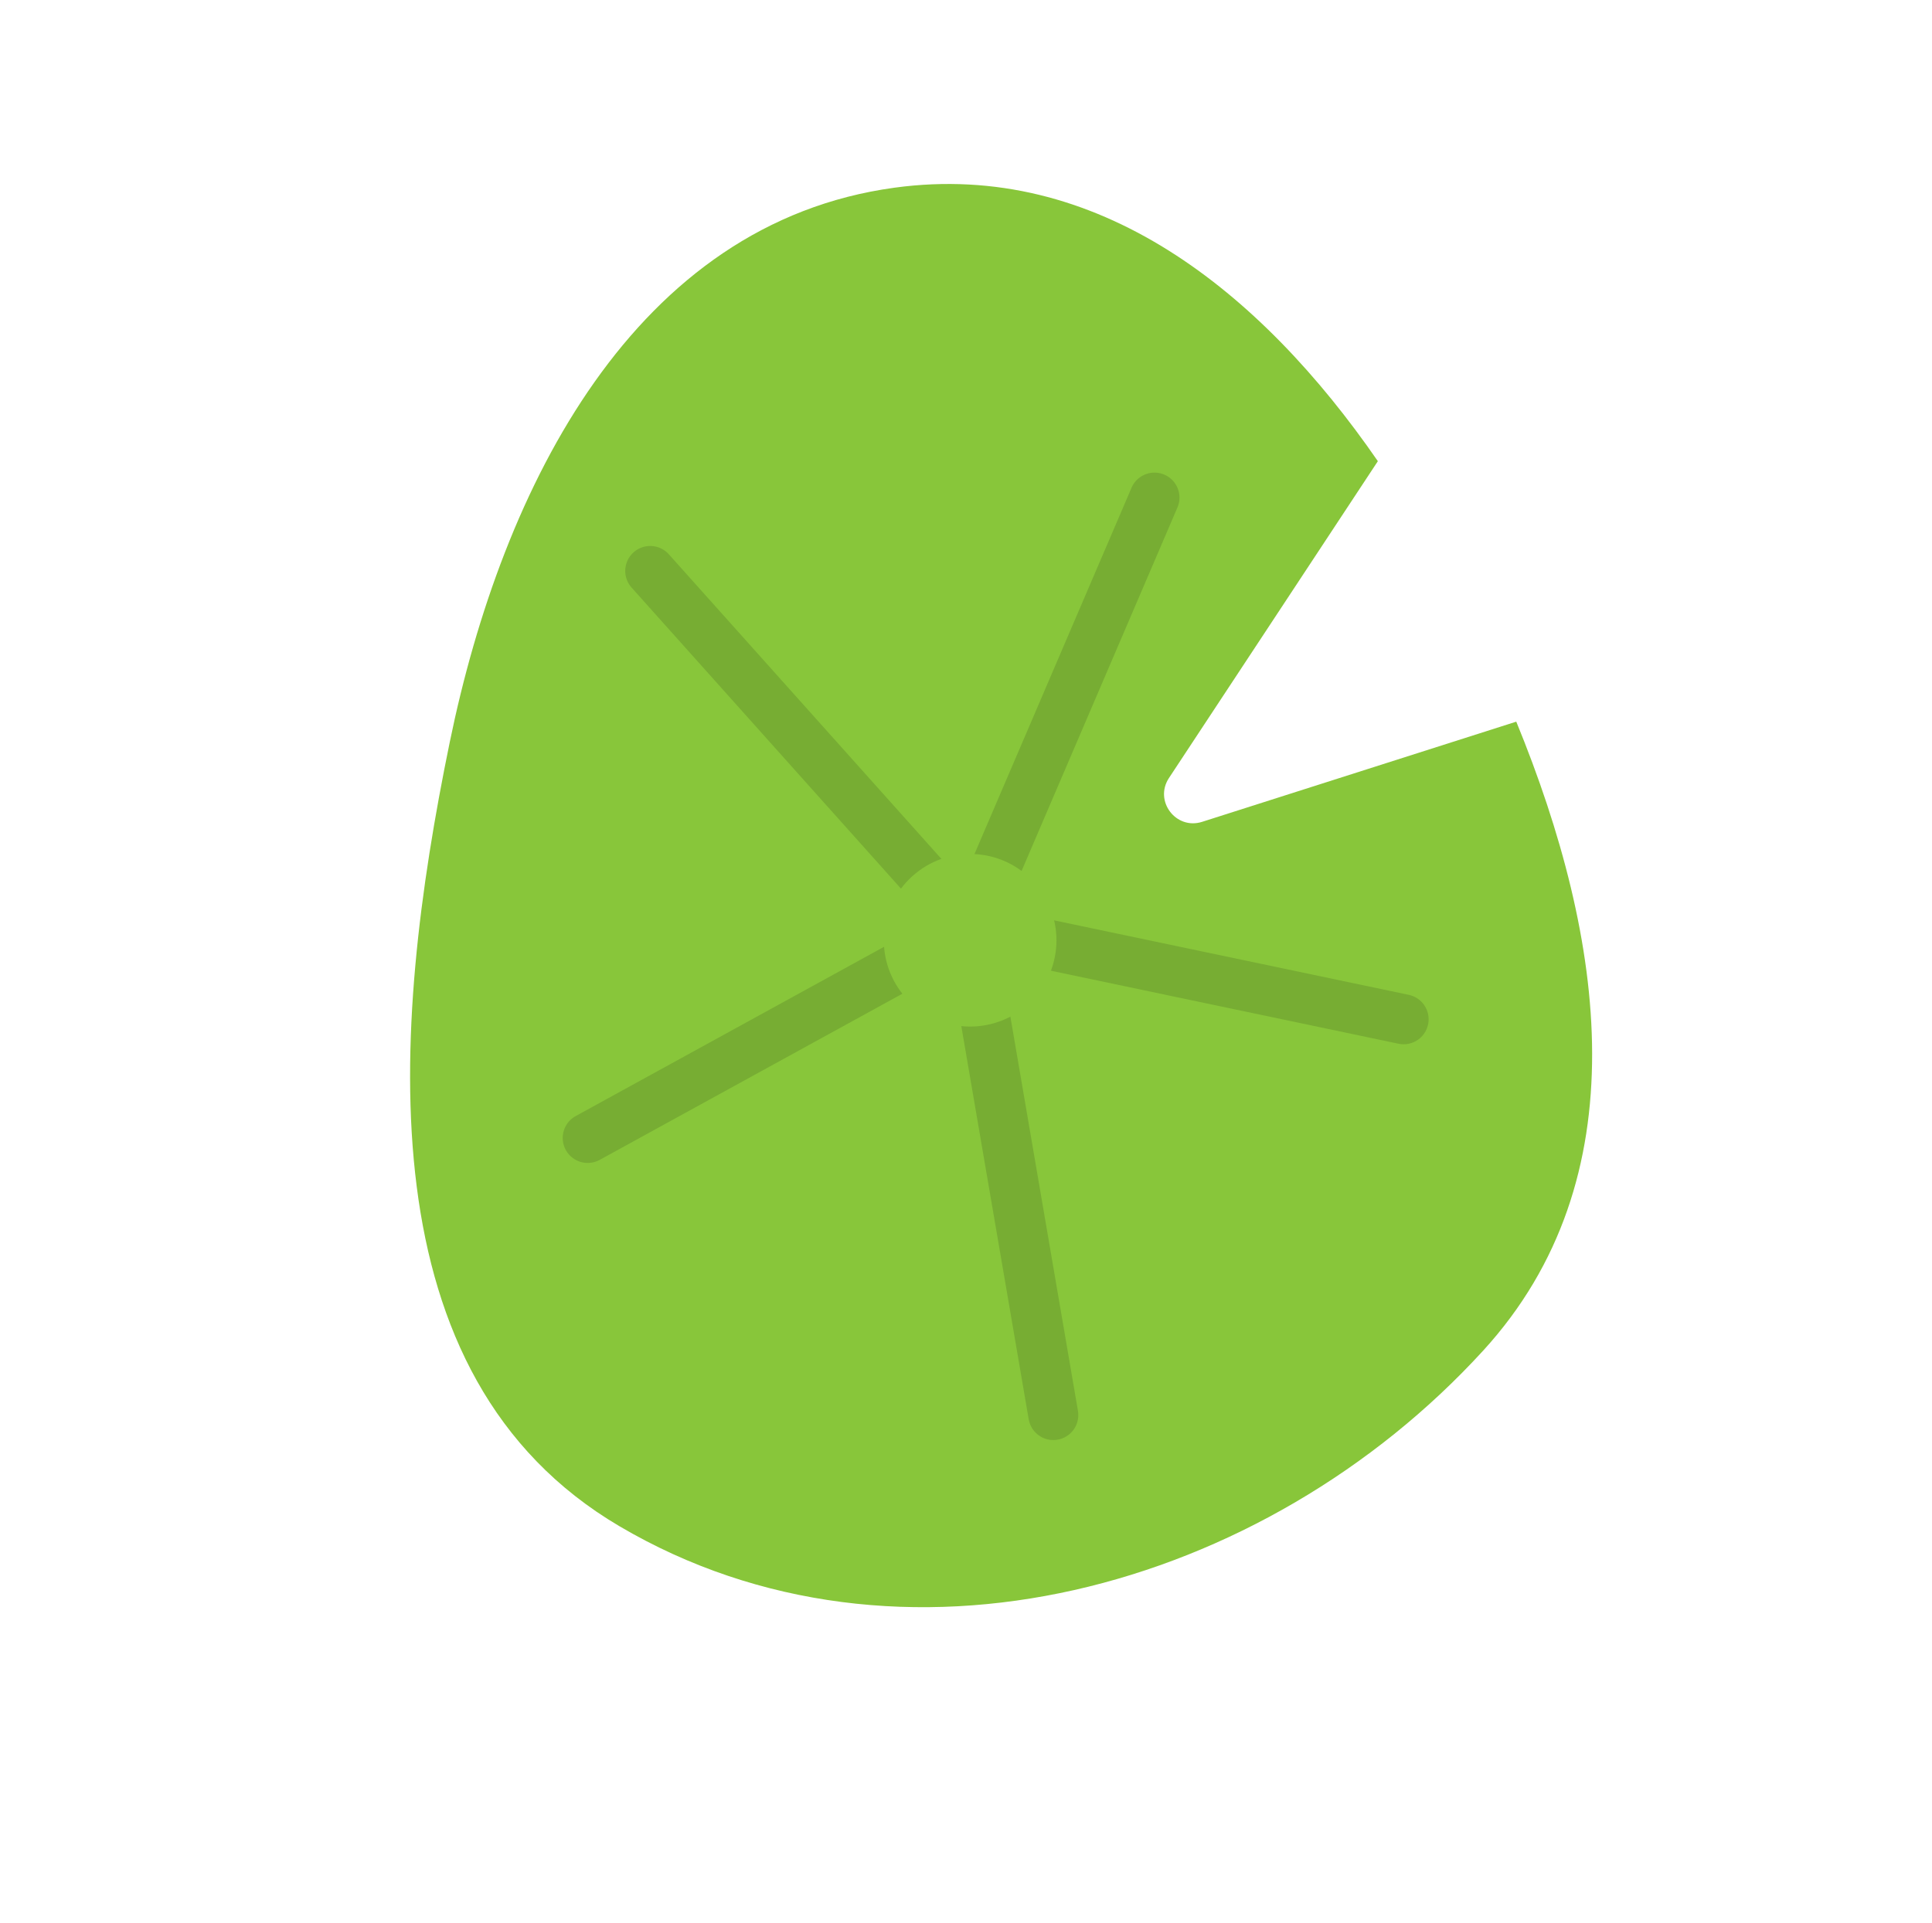 <svg width="464" height="462" viewBox="0 0 464 462" fill="none" xmlns="http://www.w3.org/2000/svg">
<path fill-rule="evenodd" clip-rule="evenodd" d="M214.849 45.086C152.484 53.585 120.678 116.647 108.016 178.276C93.722 247.845 87.558 330.596 148.781 366.646C216.008 406.232 303.614 382.012 356.229 324.433C393.905 283.202 385.632 225.763 364.155 173.361L288.712 197.428C282.423 199.435 277.107 192.419 280.74 186.907L330.913 110.787C302.724 69.921 263.544 38.45 214.849 45.086Z" fill="#88C63A"/>
<path d="M232.93 222.973L337.104 244.861" stroke="#77AD33" stroke-width="12" stroke-linecap="round"/>
<path d="M232.93 222.973L277.27 119.534" stroke="#77AD33" stroke-width="12" stroke-linecap="round"/>
<path d="M232.93 222.973L156.159 137.156" stroke="#77AD33" stroke-width="12" stroke-linecap="round"/>
<path d="M232.93 222.973L141.143 273.373" stroke="#77AD33" stroke-width="12" stroke-linecap="round"/>
<path d="M232.93 222.973L252.973 339.939" stroke="#77AD33" stroke-width="12" stroke-linecap="round"/>
<circle cx="232.996" cy="225.878" r="20.73" transform="rotate(-44.985 232.996 225.878)" fill="#88C63A"/>
</svg>
